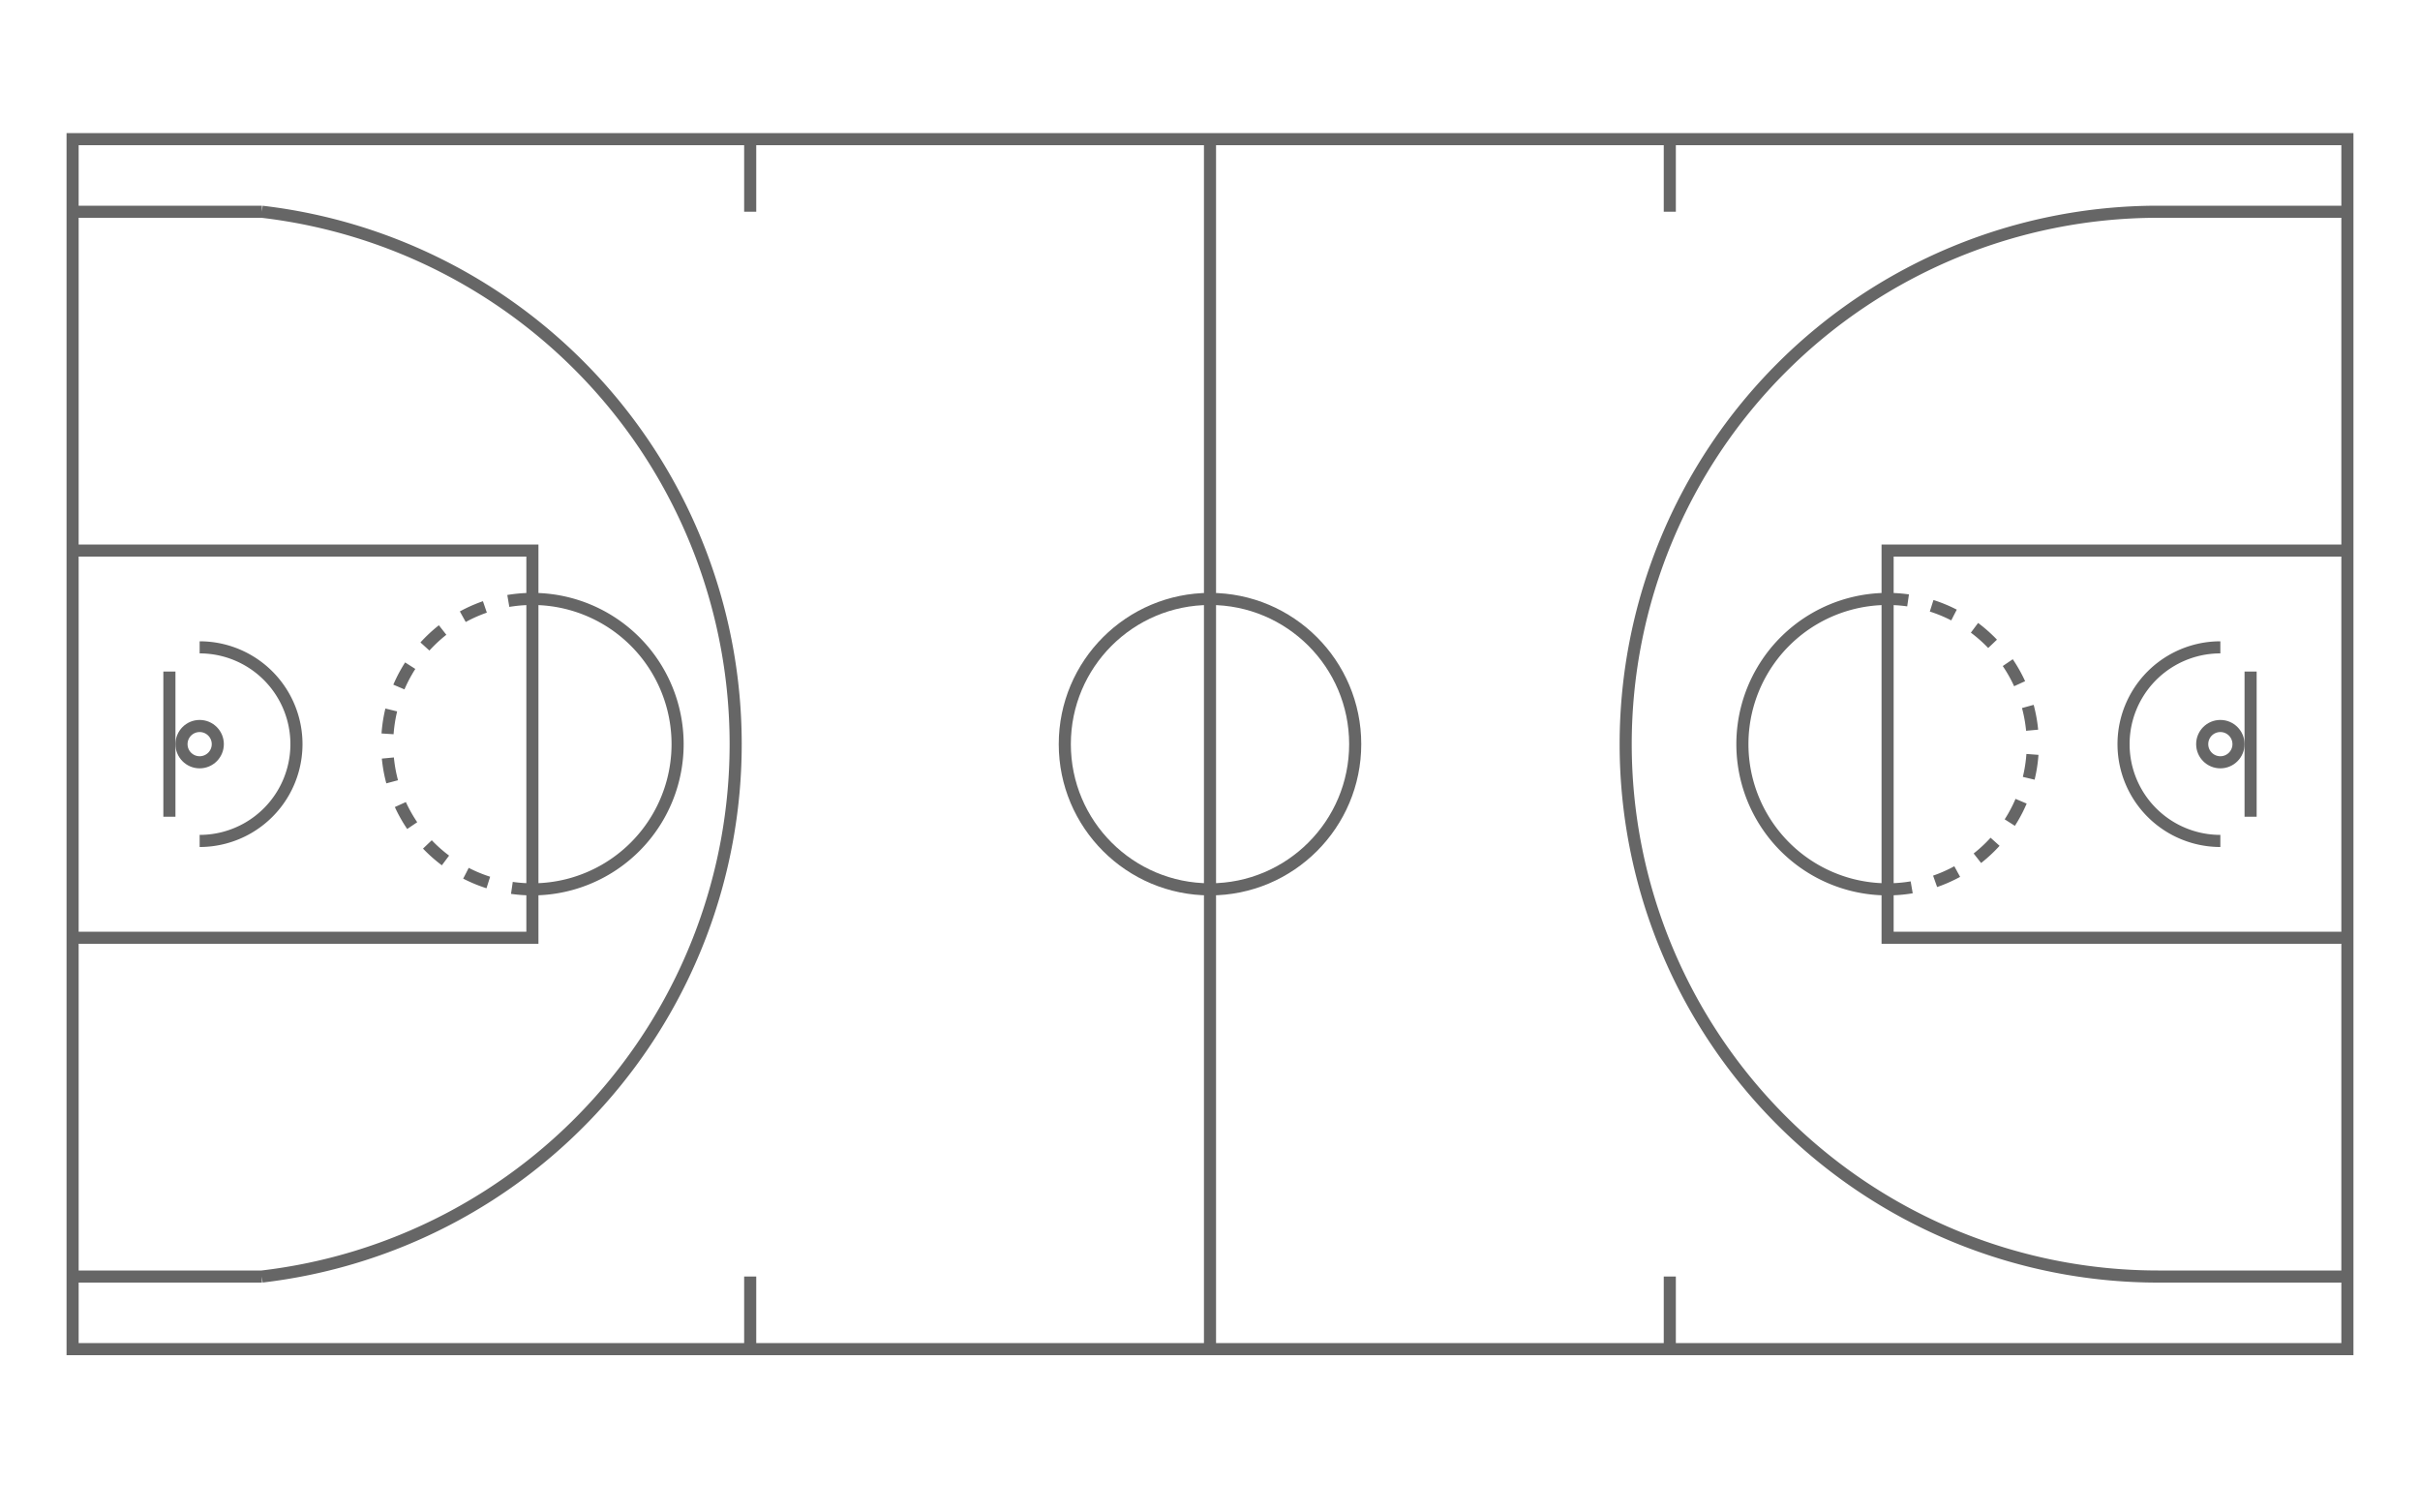 <svg width="1600" height="1000" xmlns="http://www.w3.org/2000/svg" viewBox="-3 0 100 1"
    style="background-color:#fafafa00">
    <path stroke-width=".5" fill="none" stroke="#66666630" d="M0-25h94v50H0zM4-3v6m86-6v6" />
    <circle r=".75" cx="5.25" fill="none" stroke-width=".5" stroke="#66666630" />
    <circle r=".75" cx="88.75" fill="none" stroke-width=".5" stroke="#66666630" />
    <path stroke-width=".5" fill="none" stroke="#66666630" d="M94-8H75V8h19M0-8h19V8H0m19-2a6 6 0 000-12" />
    <path stroke-width=".5" fill="none" stroke-dasharray="1 1" stroke="#66666630" d="M75 6a6 6 0 000-12M19-6a6 6 0 000 12" />
    <path stroke-width=".5" fill="none" stroke="#66666630"
        d="M75-6a6 6 0 000 12m19-28h-7.823M94 22h-7.823M0-22h7.823M0 22h7.823m0 0a22.15 22.15 0 000-44m78.354 0a22 22 0 000 44" />
    <circle r="6" cx="47" fill="none" stroke-width=".5" stroke="#66666630" />
    <path stroke-width=".5" fill="none" stroke="#66666630"
        d="M47-25v50M5.25 4a4 4 0 000-8m83.5 0a4 4 0 000 8M28-25v3m38-3v3M28 25v-3m38 3v-3" />
</svg>